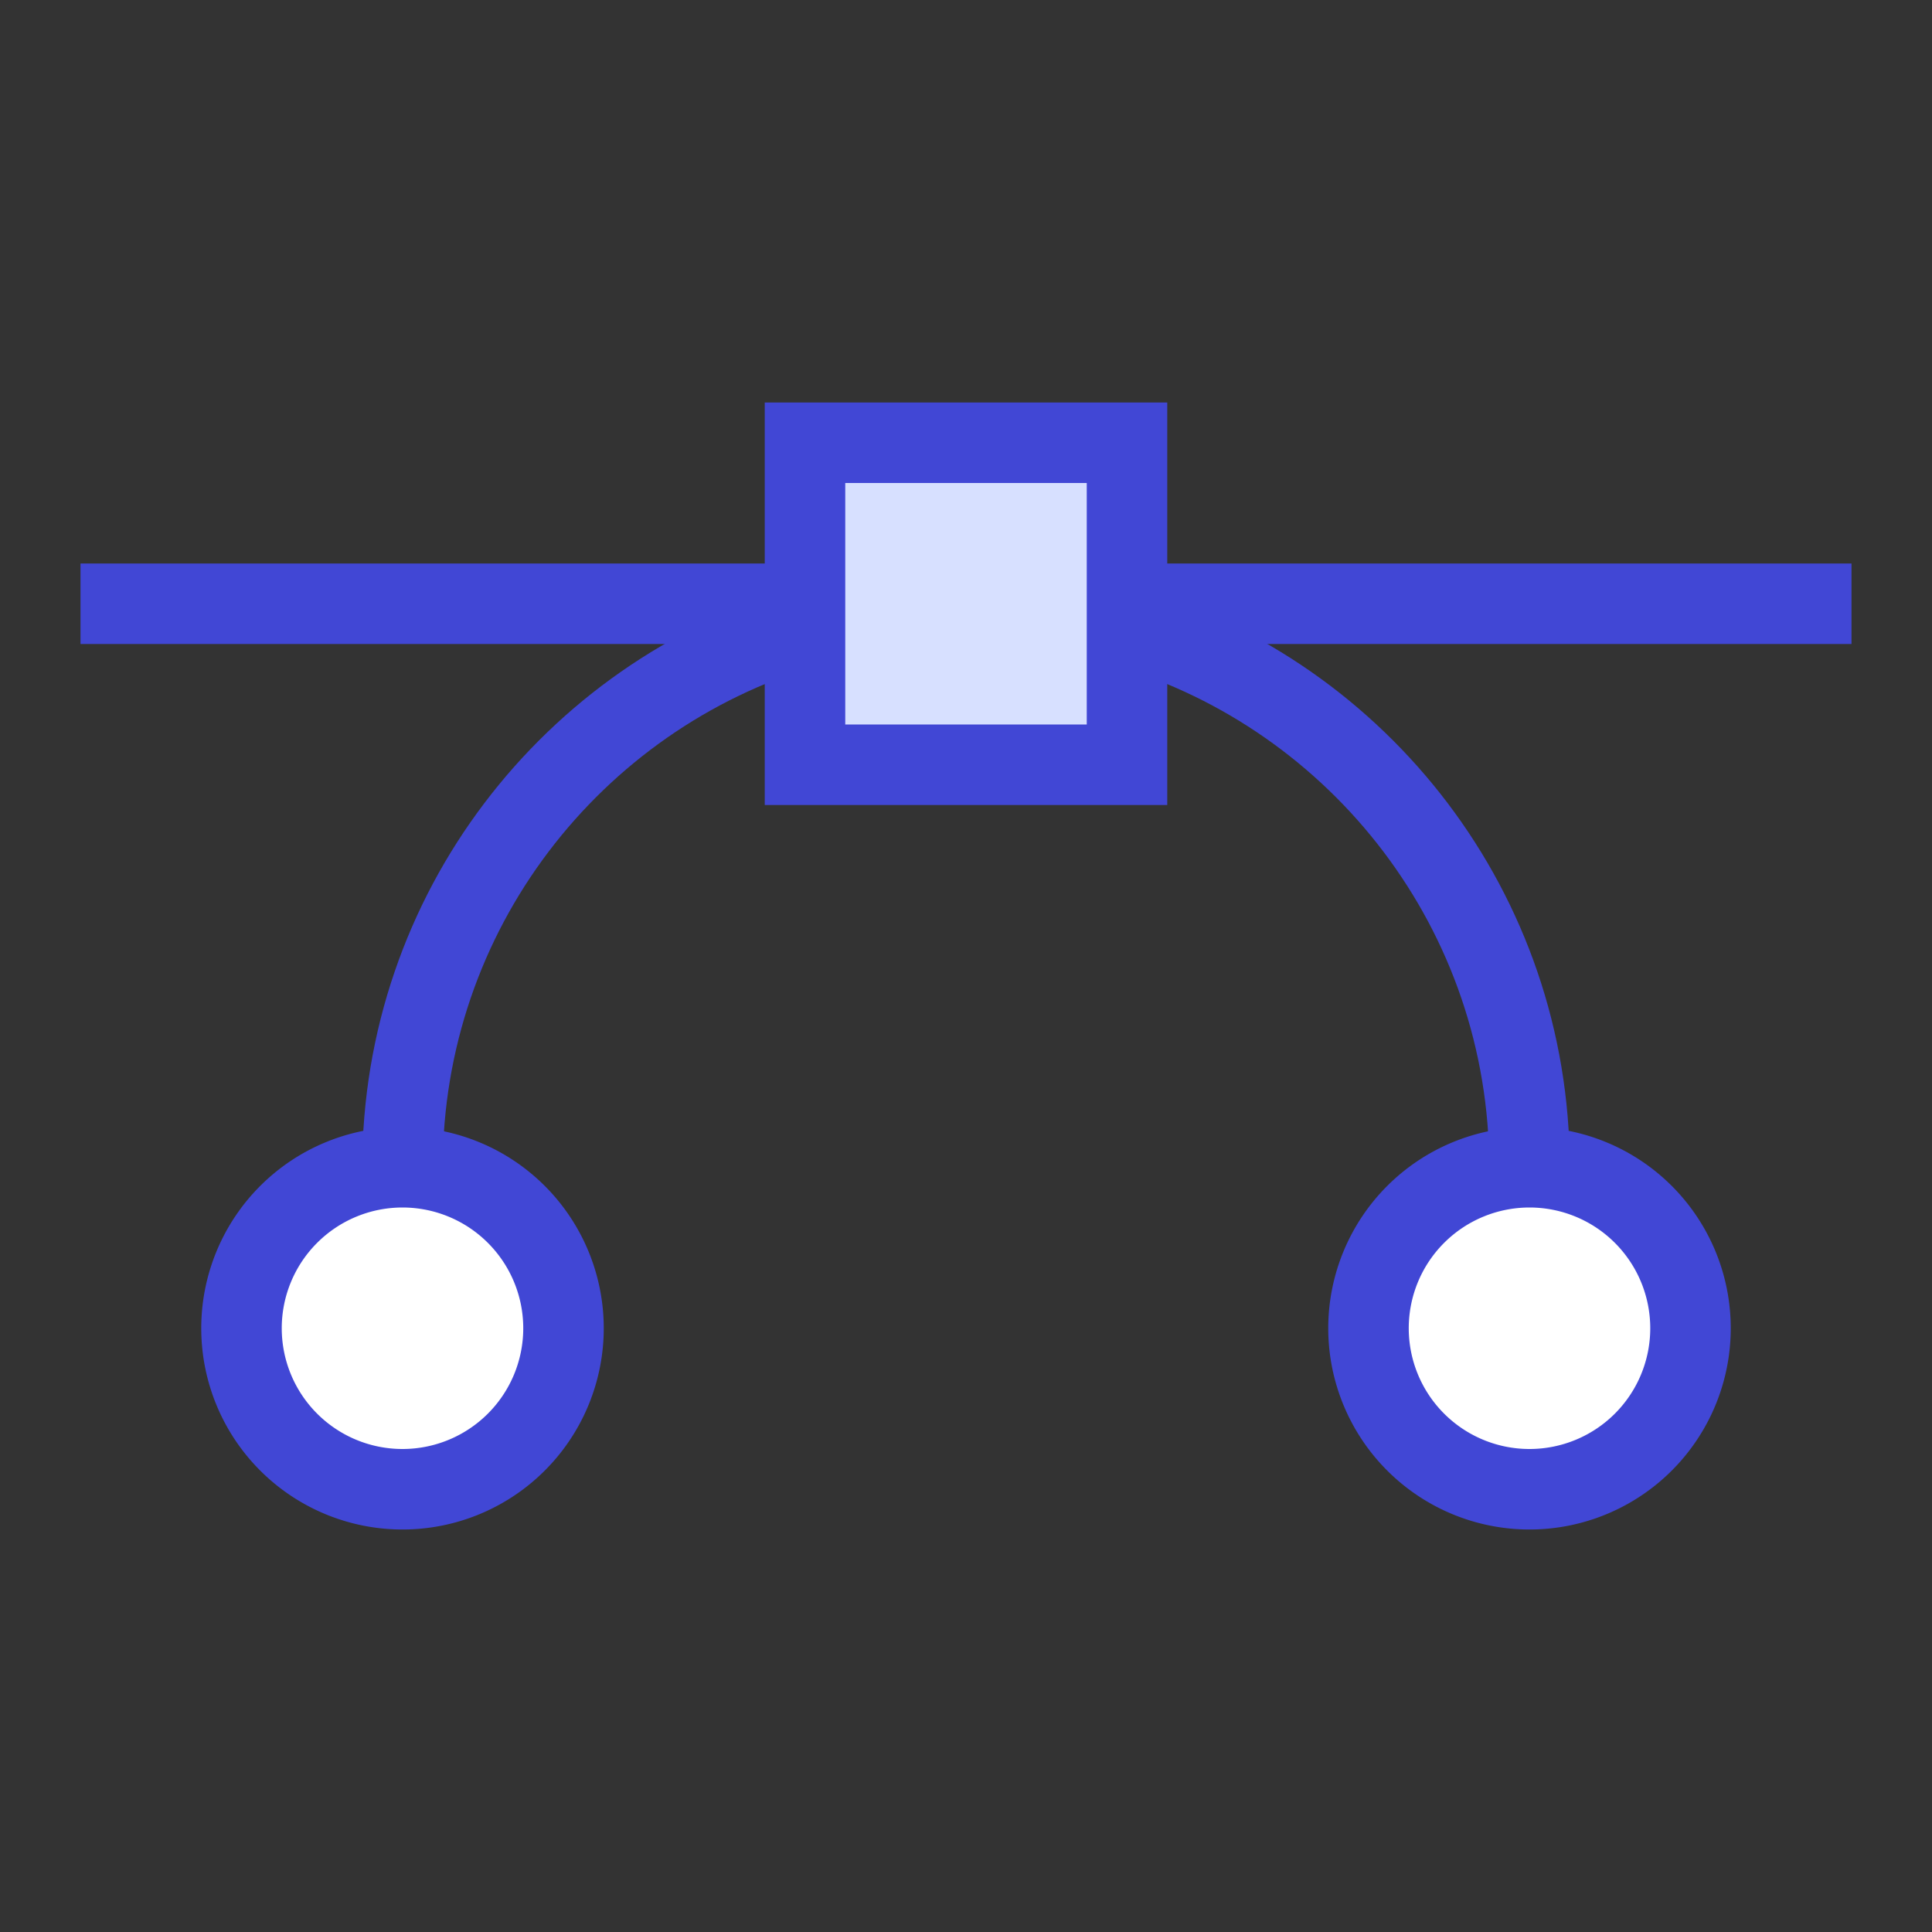 <svg xmlns="http://www.w3.org/2000/svg" fill="none" viewBox="0 0 24 24" id="Round-Anchor-Point--Streamline-Sharp">
  <rect x="0" y="0" width="24" height="24" fill="#333333" stroke="none"/>
  <desc>
    Round Anchor Point Streamline Icon: https://streamlinehq.com
  </desc>
  <g id="round-anchor-point">
    <path id="Ellipse 543" stroke="#4147d5" d="M5 14.5c0 -3.171 2.109 -5.85 5 -6.71" stroke-width="1"></path>
    <path id="Ellipse 544" stroke="#4147d5" d="M19 14.5c0 -3.171 -2.108 -5.85 -5 -6.71" stroke-width="1"></path>
    <path id="Rectangle 792" fill="#d7e0ff" d="M10 5.5h4v4h-4v-4Z" stroke-width="1"></path>
    <path id="Rectangle 793" stroke="#4147d5" d="M10 5.5h4v4h-4v-4Z" stroke-width="1"></path>
    <path id="Ellipse 523" fill="#ffffff" d="M17 16.5a2 2 0 1 0 4 0 2 2 0 1 0 -4 0" stroke-width="1"></path>
    <path id="Ellipse 524" fill="#ffffff" d="M3 16.5a2 2 0 1 0 4 0 2 2 0 1 0 -4 0" stroke-width="1"></path>
    <path id="Ellipse 545" stroke="#4147d5" d="M17 16.5a2 2 0 1 0 4 0 2 2 0 1 0 -4 0" stroke-width="1"></path>
    <path id="Ellipse 546" stroke="#4147d5" d="M3 16.5a2 2 0 1 0 4 0 2 2 0 1 0 -4 0" stroke-width="1"></path>
    <path id="Vector 1780" stroke="#4147d5" d="M10 7.5H1" stroke-width="1"></path>
    <path id="Vector 1781" stroke="#4147d5" d="M14 7.5h9" stroke-width="1"></path>
  </g>
</svg>